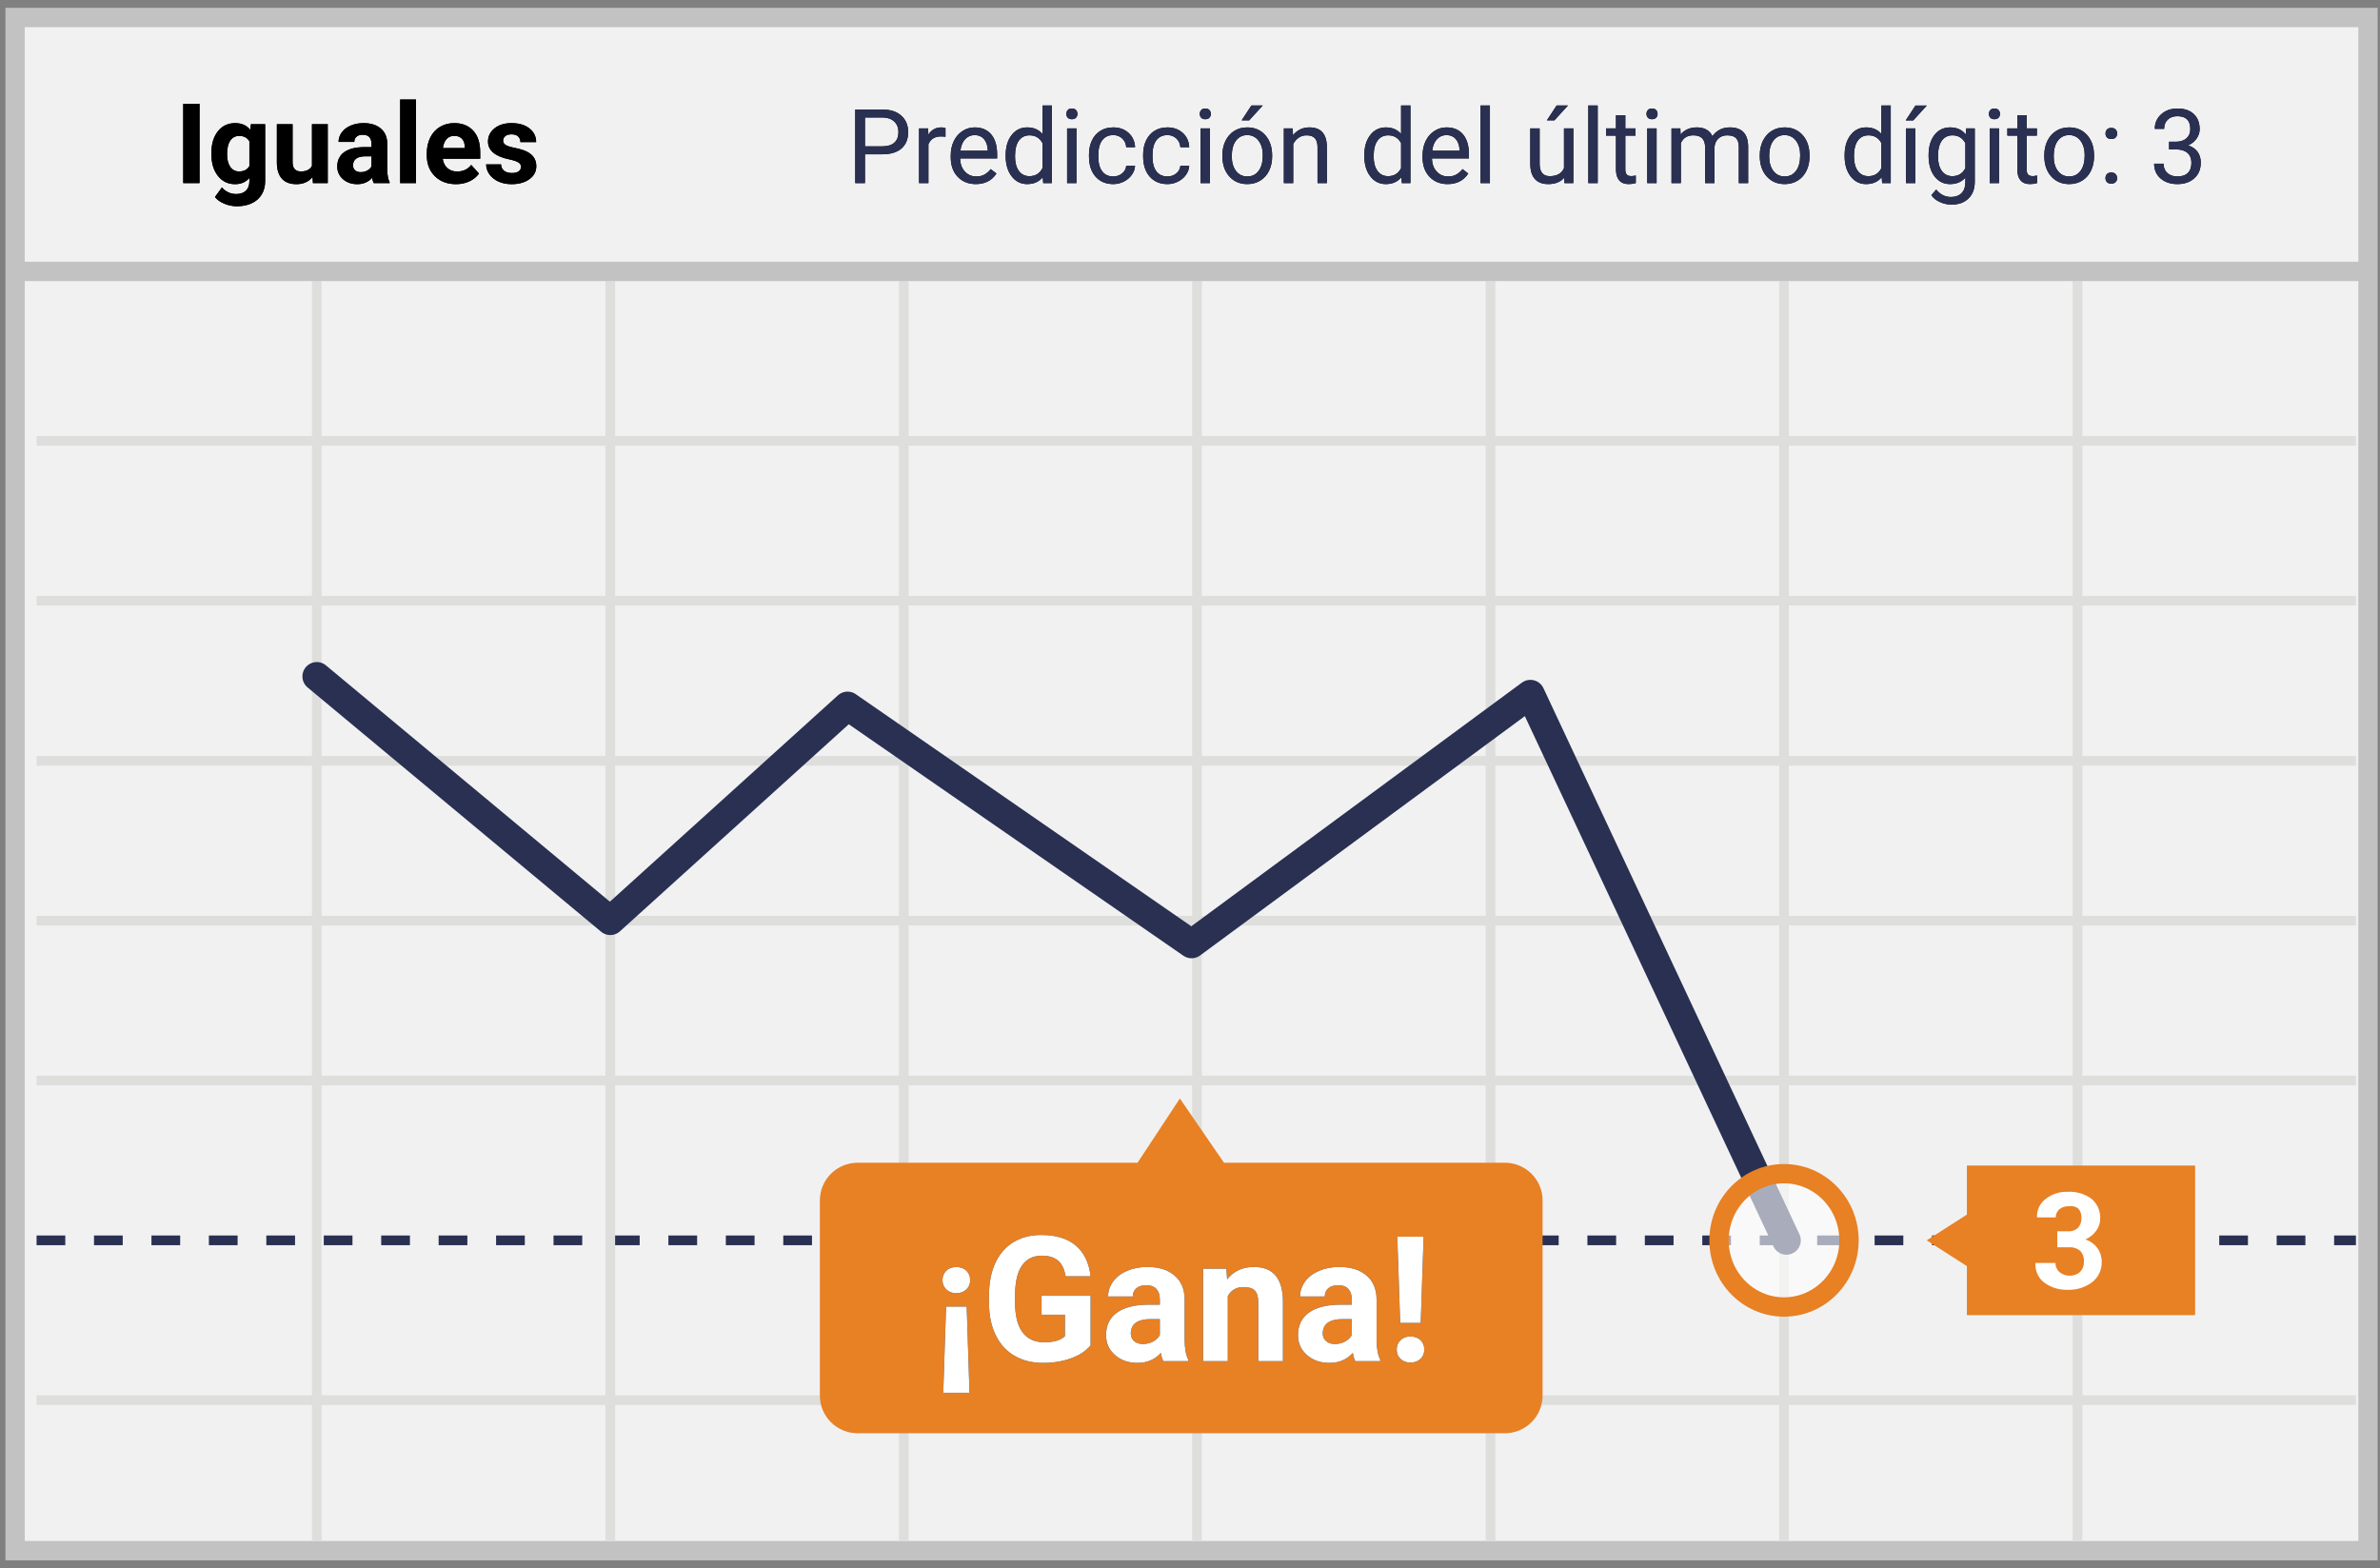 <?xml version="1.0" encoding="UTF-8"?>
<svg width="299px" height="197px" viewBox="0 0 299 197" version="1.1" xmlns="http://www.w3.org/2000/svg" xmlns:xlink="http://www.w3.org/1999/xlink">
    <rect x="0" y="0" width="299" height="197" fill="#808080" stroke="none"/>
    <!-- Generator: Sketch 52.3 (67297) - http://www.bohemiancoding.com/sketch -->
    <title>SPANISH  Matches</title>
    <desc>Created with Sketch.</desc>
    <defs>
        <path d="M107.664,17.382 L107.664,21 L106.445,21 L106.445,11.758 L109.854,11.758 C110.865,11.758 111.658,12.016 112.231,12.532 C112.805,13.049 113.091,13.732 113.091,14.583 C113.091,15.48 112.811,16.17 112.25,16.655 C111.69,17.14 110.887,17.382 109.841,17.382 L107.664,17.382 Z M107.664,16.385 L109.854,16.385 C110.506,16.385 111.005,16.232 111.352,15.925 C111.699,15.618 111.873,15.175 111.873,14.595 C111.873,14.045 111.699,13.605 111.352,13.275 C111.005,12.945 110.529,12.773 109.924,12.761 L107.664,12.761 L107.664,16.385 Z M117.782,15.186 C117.604,15.156 117.412,15.141 117.205,15.141 C116.434,15.141 115.912,15.469 115.637,16.125 L115.637,21 L114.462,21 L114.462,14.132 L115.605,14.132 L115.624,14.925 C116.009,14.312 116.555,14.005 117.262,14.005 C117.49,14.005 117.664,14.035 117.782,14.094 L117.782,15.186 Z M121.591,21.127 C120.66,21.127 119.902,20.821 119.318,20.21 C118.734,19.598 118.442,18.78 118.442,17.756 L118.442,17.541 C118.442,16.859 118.573,16.251 118.833,15.716 C119.093,15.18 119.457,14.761 119.925,14.459 C120.392,14.156 120.899,14.005 121.445,14.005 C122.338,14.005 123.032,14.299 123.527,14.887 C124.022,15.475 124.27,16.318 124.27,17.414 L124.27,17.902 L119.617,17.902 C119.634,18.579 119.831,19.126 120.21,19.543 C120.589,19.96 121.07,20.168 121.654,20.168 C122.069,20.168 122.42,20.084 122.708,19.915 C122.996,19.745 123.248,19.521 123.463,19.242 L124.181,19.8 C123.605,20.685 122.742,21.127 121.591,21.127 Z M121.445,14.97 C120.971,14.97 120.573,15.142 120.251,15.487 C119.93,15.832 119.731,16.315 119.655,16.938 L123.095,16.938 L123.095,16.849 C123.061,16.252 122.901,15.79 122.613,15.462 C122.325,15.134 121.936,14.97 121.445,14.97 Z M125.342,17.509 C125.342,16.455 125.592,15.608 126.091,14.967 C126.591,14.325 127.244,14.005 128.053,14.005 C128.857,14.005 129.494,14.28 129.963,14.83 L129.963,11.25 L131.138,11.25 L131.138,21 L130.059,21 L130.001,20.264 C129.532,20.839 128.878,21.127 128.04,21.127 C127.244,21.127 126.596,20.801 126.094,20.149 C125.593,19.498 125.342,18.647 125.342,17.598 L125.342,17.509 Z M126.517,17.642 C126.517,18.421 126.677,19.03 126.999,19.47 C127.321,19.91 127.765,20.13 128.332,20.13 C129.077,20.13 129.621,19.796 129.963,19.127 L129.963,15.973 C129.612,15.325 129.073,15.001 128.345,15.001 C127.769,15.001 127.321,15.224 126.999,15.668 C126.677,16.112 126.517,16.77 126.517,17.642 Z M134.235,21 L133.061,21 L133.061,14.132 L134.235,14.132 L134.235,21 Z M132.966,12.31 C132.966,12.12 133.024,11.959 133.14,11.828 C133.257,11.696 133.429,11.631 133.658,11.631 C133.886,11.631 134.06,11.696 134.178,11.828 C134.297,11.959 134.356,12.12 134.356,12.31 C134.356,12.5 134.297,12.659 134.178,12.786 C134.06,12.913 133.886,12.977 133.658,12.977 C133.429,12.977 133.257,12.913 133.14,12.786 C133.024,12.659 132.966,12.5 132.966,12.31 Z M138.869,20.168 C139.288,20.168 139.654,20.042 139.967,19.788 C140.28,19.534 140.454,19.216 140.488,18.835 L141.599,18.835 C141.577,19.229 141.442,19.604 141.192,19.959 C140.943,20.314 140.609,20.598 140.193,20.81 C139.776,21.021 139.335,21.127 138.869,21.127 C137.934,21.127 137.19,20.815 136.638,20.191 C136.086,19.566 135.81,18.713 135.81,17.629 L135.81,17.433 C135.81,16.764 135.932,16.169 136.178,15.649 C136.423,15.128 136.775,14.724 137.235,14.437 C137.694,14.149 138.236,14.005 138.863,14.005 C139.633,14.005 140.273,14.236 140.783,14.697 C141.293,15.158 141.565,15.757 141.599,16.493 L140.488,16.493 C140.454,16.049 140.286,15.684 139.983,15.398 C139.681,15.113 139.307,14.97 138.863,14.97 C138.266,14.97 137.804,15.184 137.476,15.614 C137.148,16.044 136.984,16.665 136.984,17.477 L136.984,17.699 C136.984,18.491 137.147,19.1 137.473,19.527 C137.799,19.955 138.264,20.168 138.869,20.168 Z M145.674,20.168 C146.093,20.168 146.459,20.042 146.772,19.788 C147.085,19.534 147.259,19.216 147.292,18.835 L148.403,18.835 C148.382,19.229 148.247,19.604 147.997,19.959 C147.747,20.314 147.414,20.598 146.997,20.81 C146.58,21.021 146.139,21.127 145.674,21.127 C144.739,21.127 143.995,20.815 143.443,20.191 C142.89,19.566 142.614,18.713 142.614,17.629 L142.614,17.433 C142.614,16.764 142.737,16.169 142.982,15.649 C143.228,15.128 143.58,14.724 144.039,14.437 C144.498,14.149 145.041,14.005 145.667,14.005 C146.438,14.005 147.078,14.236 147.588,14.697 C148.098,15.158 148.369,15.757 148.403,16.493 L147.292,16.493 C147.259,16.049 147.09,15.684 146.788,15.398 C146.485,15.113 146.112,14.97 145.667,14.97 C145.071,14.97 144.608,15.184 144.281,15.614 C143.953,16.044 143.789,16.665 143.789,17.477 L143.789,17.699 C143.789,18.491 143.951,19.1 144.277,19.527 C144.603,19.955 145.069,20.168 145.674,20.168 Z M151,21 L149.825,21 L149.825,14.132 L151,14.132 L151,21 Z M149.73,12.31 C149.73,12.12 149.788,11.959 149.905,11.828 C150.021,11.696 150.193,11.631 150.422,11.631 C150.65,11.631 150.824,11.696 150.942,11.828 C151.061,11.959 151.12,12.12 151.12,12.31 C151.12,12.5 151.061,12.659 150.942,12.786 C150.824,12.913 150.65,12.977 150.422,12.977 C150.193,12.977 150.021,12.913 149.905,12.786 C149.788,12.659 149.73,12.5 149.73,12.31 Z M152.567,17.502 C152.567,16.83 152.7,16.224 152.964,15.687 C153.229,15.15 153.597,14.735 154.069,14.443 C154.54,14.151 155.079,14.005 155.684,14.005 C156.619,14.005 157.376,14.329 157.953,14.976 C158.531,15.624 158.82,16.485 158.82,17.56 L158.82,17.642 C158.82,18.311 158.692,18.911 158.436,19.442 C158.18,19.973 157.814,20.386 157.338,20.683 C156.862,20.979 156.315,21.127 155.697,21.127 C154.766,21.127 154.011,20.803 153.434,20.156 C152.856,19.508 152.567,18.651 152.567,17.585 L152.567,17.502 Z M153.748,17.642 C153.748,18.404 153.925,19.015 154.278,19.477 C154.631,19.938 155.104,20.168 155.697,20.168 C156.293,20.168 156.767,19.935 157.119,19.467 C157.47,18.999 157.646,18.345 157.646,17.502 C157.646,16.749 157.467,16.139 157.109,15.671 C156.752,15.204 156.277,14.97 155.684,14.97 C155.104,14.97 154.637,15.2 154.281,15.662 C153.926,16.123 153.748,16.783 153.748,17.642 Z M156.217,11.25 L157.639,11.25 L155.938,13.116 L154.992,13.116 L156.217,11.25 Z M161.403,14.132 L161.441,14.995 C161.966,14.335 162.652,14.005 163.498,14.005 C164.95,14.005 165.682,14.824 165.694,16.461 L165.694,21 L164.52,21 L164.52,16.455 C164.516,15.96 164.403,15.594 164.18,15.357 C163.958,15.12 163.612,15.001 163.143,15.001 C162.762,15.001 162.427,15.103 162.14,15.306 C161.852,15.509 161.628,15.776 161.467,16.106 L161.467,21 L160.292,21 L160.292,14.132 L161.403,14.132 Z M170.398,17.509 C170.398,16.455 170.648,15.608 171.147,14.967 C171.646,14.325 172.3,14.005 173.108,14.005 C173.912,14.005 174.549,14.28 175.019,14.83 L175.019,11.25 L176.193,11.25 L176.193,21 L175.114,21 L175.057,20.264 C174.587,20.839 173.934,21.127 173.096,21.127 C172.3,21.127 171.652,20.801 171.15,20.149 C170.649,19.498 170.398,18.647 170.398,17.598 L170.398,17.509 Z M171.572,17.642 C171.572,18.421 171.733,19.03 172.055,19.47 C172.376,19.91 172.821,20.13 173.388,20.13 C174.132,20.13 174.676,19.796 175.019,19.127 L175.019,15.973 C174.668,15.325 174.128,15.001 173.4,15.001 C172.825,15.001 172.376,15.224 172.055,15.668 C171.733,16.112 171.572,16.77 171.572,17.642 Z M180.865,21.127 C179.934,21.127 179.177,20.821 178.593,20.21 C178.009,19.598 177.717,18.78 177.717,17.756 L177.717,17.541 C177.717,16.859 177.847,16.251 178.107,15.716 C178.367,15.18 178.731,14.761 179.199,14.459 C179.667,14.156 180.173,14.005 180.719,14.005 C181.612,14.005 182.306,14.299 182.801,14.887 C183.296,15.475 183.544,16.318 183.544,17.414 L183.544,17.902 L178.891,17.902 C178.908,18.579 179.106,19.126 179.485,19.543 C179.863,19.96 180.345,20.168 180.929,20.168 C181.343,20.168 181.695,20.084 181.982,19.915 C182.27,19.745 182.522,19.521 182.738,19.242 L183.455,19.8 C182.88,20.685 182.016,21.127 180.865,21.127 Z M180.719,14.97 C180.245,14.97 179.847,15.142 179.526,15.487 C179.204,15.832 179.005,16.315 178.929,16.938 L182.37,16.938 L182.37,16.849 C182.336,16.252 182.175,15.79 181.887,15.462 C181.599,15.134 181.21,14.97 180.719,14.97 Z M186.178,21 L185.004,21 L185.004,11.25 L186.178,11.25 L186.178,21 Z M195.516,20.321 C195.059,20.858 194.388,21.127 193.503,21.127 C192.771,21.127 192.214,20.914 191.831,20.489 C191.448,20.064 191.254,19.434 191.25,18.601 L191.25,14.132 L192.424,14.132 L192.424,18.569 C192.424,19.61 192.847,20.13 193.694,20.13 C194.591,20.13 195.188,19.796 195.484,19.127 L195.484,14.132 L196.658,14.132 L196.658,21 L195.541,21 L195.516,20.321 Z M194.563,11.25 L195.985,11.25 L194.284,13.116 L193.338,13.116 L194.563,11.25 Z M199.718,21 L198.543,21 L198.543,11.25 L199.718,11.25 L199.718,21 Z M203.19,12.469 L203.19,14.132 L204.472,14.132 L204.472,15.04 L203.19,15.04 L203.19,19.299 C203.19,19.574 203.247,19.78 203.361,19.918 C203.476,20.055 203.67,20.124 203.945,20.124 C204.081,20.124 204.267,20.099 204.504,20.048 L204.504,21 C204.195,21.085 203.895,21.127 203.603,21.127 C203.078,21.127 202.682,20.968 202.416,20.651 C202.149,20.333 202.016,19.883 202.016,19.299 L202.016,15.04 L200.765,15.04 L200.765,14.132 L202.016,14.132 L202.016,12.469 L203.19,12.469 Z M207.119,21 L205.945,21 L205.945,14.132 L207.119,14.132 L207.119,21 Z M205.85,12.31 C205.85,12.12 205.908,11.959 206.024,11.828 C206.141,11.696 206.313,11.631 206.542,11.631 C206.77,11.631 206.944,11.696 207.062,11.828 C207.181,11.959 207.24,12.12 207.24,12.31 C207.24,12.5 207.181,12.659 207.062,12.786 C206.944,12.913 206.77,12.977 206.542,12.977 C206.313,12.977 206.141,12.913 206.024,12.786 C205.908,12.659 205.85,12.5 205.85,12.31 Z M210.103,14.132 L210.134,14.894 C210.638,14.301 211.317,14.005 212.172,14.005 C213.132,14.005 213.786,14.373 214.133,15.109 C214.362,14.779 214.659,14.513 215.025,14.31 C215.391,14.106 215.824,14.005 216.323,14.005 C217.83,14.005 218.596,14.803 218.621,16.398 L218.621,21 L217.447,21 L217.447,16.468 C217.447,15.977 217.335,15.61 217.11,15.366 C216.886,15.123 216.509,15.001 215.98,15.001 C215.545,15.001 215.183,15.132 214.895,15.392 C214.607,15.652 214.44,16.002 214.394,16.442 L214.394,21 L213.213,21 L213.213,16.5 C213.213,15.501 212.724,15.001 211.747,15.001 C210.976,15.001 210.45,15.329 210.166,15.985 L210.166,21 L208.992,21 L208.992,14.132 L210.103,14.132 Z M220.081,17.502 C220.081,16.83 220.213,16.224 220.478,15.687 C220.742,15.15 221.11,14.735 221.582,14.443 C222.054,14.151 222.593,14.005 223.198,14.005 C224.133,14.005 224.889,14.329 225.467,14.976 C226.045,15.624 226.333,16.485 226.333,17.56 L226.333,17.642 C226.333,18.311 226.205,18.911 225.949,19.442 C225.693,19.973 225.327,20.386 224.851,20.683 C224.375,20.979 223.828,21.127 223.21,21.127 C222.279,21.127 221.525,20.803 220.948,20.156 C220.37,19.508 220.081,18.651 220.081,17.585 L220.081,17.502 Z M221.262,17.642 C221.262,18.404 221.438,19.015 221.792,19.477 C222.145,19.938 222.618,20.168 223.21,20.168 C223.807,20.168 224.281,19.935 224.632,19.467 C224.984,18.999 225.159,18.345 225.159,17.502 C225.159,16.749 224.98,16.139 224.623,15.671 C224.265,15.204 223.79,14.97 223.198,14.97 C222.618,14.97 222.15,15.2 221.795,15.662 C221.439,16.123 221.262,16.783 221.262,17.642 Z M230.739,17.509 C230.739,16.455 230.988,15.608 231.488,14.967 C231.987,14.325 232.641,14.005 233.449,14.005 C234.253,14.005 234.89,14.28 235.36,14.83 L235.36,11.25 L236.534,11.25 L236.534,21 L235.455,21 L235.398,20.264 C234.928,20.839 234.274,21.127 233.437,21.127 C232.641,21.127 231.992,20.801 231.491,20.149 C230.989,19.498 230.739,18.647 230.739,17.598 L230.739,17.509 Z M231.913,17.642 C231.913,18.421 232.074,19.03 232.396,19.47 C232.717,19.91 233.161,20.13 233.729,20.13 C234.473,20.13 235.017,19.796 235.36,19.127 L235.36,15.973 C235.009,15.325 234.469,15.001 233.741,15.001 C233.166,15.001 232.717,15.224 232.396,15.668 C232.074,16.112 231.913,16.77 231.913,17.642 Z M239.632,21 L238.451,21 L238.451,14.132 L239.632,14.132 L239.632,21 Z M239.645,11.256 L241.066,11.256 L239.365,13.123 L238.419,13.123 L239.645,11.256 Z M241.289,17.509 C241.289,16.438 241.536,15.587 242.031,14.954 C242.526,14.321 243.182,14.005 243.999,14.005 C244.837,14.005 245.491,14.301 245.96,14.894 L246.018,14.132 L247.09,14.132 L247.09,20.835 C247.09,21.724 246.827,22.424 246.3,22.936 C245.773,23.448 245.065,23.704 244.177,23.704 C243.682,23.704 243.197,23.598 242.723,23.387 C242.249,23.175 241.887,22.885 241.638,22.517 L242.247,21.812 C242.751,22.435 243.366,22.746 244.094,22.746 C244.666,22.746 245.111,22.585 245.43,22.263 C245.75,21.942 245.91,21.489 245.91,20.905 L245.91,20.314 C245.44,20.856 244.799,21.127 243.986,21.127 C243.182,21.127 242.532,20.803 242.034,20.156 C241.537,19.508 241.289,18.626 241.289,17.509 Z M242.469,17.642 C242.469,18.417 242.628,19.025 242.945,19.467 C243.263,19.909 243.707,20.13 244.278,20.13 C245.019,20.13 245.563,19.794 245.91,19.121 L245.91,15.985 C245.55,15.329 245.01,15.001 244.291,15.001 C243.72,15.001 243.273,15.224 242.952,15.668 C242.63,16.112 242.469,16.77 242.469,17.642 Z M250.137,21 L248.963,21 L248.963,14.132 L250.137,14.132 L250.137,21 Z M248.868,12.31 C248.868,12.12 248.926,11.959 249.042,11.828 C249.159,11.696 249.331,11.631 249.56,11.631 C249.788,11.631 249.962,11.696 250.08,11.828 C250.199,11.959 250.258,12.12 250.258,12.31 C250.258,12.5 250.199,12.659 250.08,12.786 C249.962,12.913 249.788,12.977 249.56,12.977 C249.331,12.977 249.159,12.913 249.042,12.786 C248.926,12.659 248.868,12.5 248.868,12.31 Z M253.609,12.469 L253.609,14.132 L254.892,14.132 L254.892,15.04 L253.609,15.04 L253.609,19.299 C253.609,19.574 253.667,19.78 253.781,19.918 C253.895,20.055 254.09,20.124 254.365,20.124 C254.5,20.124 254.686,20.099 254.923,20.048 L254.923,21 C254.614,21.085 254.314,21.127 254.022,21.127 C253.497,21.127 253.102,20.968 252.835,20.651 C252.568,20.333 252.435,19.883 252.435,19.299 L252.435,15.04 L251.185,15.04 L251.185,14.132 L252.435,14.132 L252.435,12.469 L253.609,12.469 Z M255.825,17.502 C255.825,16.83 255.957,16.224 256.221,15.687 C256.486,15.15 256.854,14.735 257.326,14.443 C257.798,14.151 258.336,14.005 258.941,14.005 C259.877,14.005 260.633,14.329 261.211,14.976 C261.788,15.624 262.077,16.485 262.077,17.56 L262.077,17.642 C262.077,18.311 261.949,18.911 261.693,19.442 C261.437,19.973 261.071,20.386 260.595,20.683 C260.119,20.979 259.572,21.127 258.954,21.127 C258.023,21.127 257.269,20.803 256.691,20.156 C256.114,19.508 255.825,18.651 255.825,17.585 L255.825,17.502 Z M257.005,17.642 C257.005,18.404 257.182,19.015 257.535,19.477 C257.889,19.938 258.362,20.168 258.954,20.168 C259.551,20.168 260.025,19.935 260.376,19.467 C260.727,18.999 260.903,18.345 260.903,17.502 C260.903,16.749 260.724,16.139 260.366,15.671 C260.009,15.204 259.534,14.97 258.941,14.97 C258.362,14.97 257.894,15.2 257.539,15.662 C257.183,16.123 257.005,16.783 257.005,17.642 Z M263.512,20.384 C263.512,20.181 263.572,20.012 263.693,19.876 C263.813,19.741 263.994,19.673 264.235,19.673 C264.477,19.673 264.66,19.741 264.784,19.876 C264.909,20.012 264.972,20.181 264.972,20.384 C264.972,20.579 264.909,20.742 264.784,20.873 C264.66,21.004 264.477,21.07 264.235,21.07 C263.994,21.07 263.813,21.004 263.693,20.873 C263.572,20.742 263.512,20.579 263.512,20.384 Z M263.518,14.779 C263.518,14.576 263.578,14.407 263.699,14.271 C263.82,14.136 264,14.068 264.242,14.068 C264.483,14.068 264.666,14.136 264.791,14.271 C264.916,14.407 264.978,14.576 264.978,14.779 C264.978,14.974 264.916,15.137 264.791,15.268 C264.666,15.399 264.483,15.465 264.242,15.465 C264,15.465 263.82,15.399 263.699,15.268 C263.578,15.137 263.518,14.974 263.518,14.779 Z M271.503,15.808 L272.386,15.808 C272.94,15.799 273.376,15.653 273.693,15.37 C274.011,15.086 274.169,14.703 274.169,14.221 C274.169,13.137 273.63,12.596 272.551,12.596 C272.043,12.596 271.638,12.741 271.335,13.031 C271.033,13.32 270.881,13.704 270.881,14.183 L269.707,14.183 C269.707,13.451 269.975,12.842 270.51,12.358 C271.045,11.873 271.726,11.631 272.551,11.631 C273.423,11.631 274.106,11.861 274.601,12.323 C275.096,12.784 275.344,13.425 275.344,14.246 C275.344,14.648 275.214,15.037 274.953,15.414 C274.693,15.791 274.339,16.072 273.89,16.258 C274.398,16.419 274.79,16.686 275.068,17.058 C275.345,17.431 275.483,17.885 275.483,18.423 C275.483,19.252 275.213,19.91 274.671,20.397 C274.129,20.884 273.425,21.127 272.557,21.127 C271.69,21.127 270.984,20.892 270.44,20.422 C269.896,19.953 269.625,19.333 269.625,18.562 L270.805,18.562 C270.805,19.049 270.964,19.438 271.281,19.73 C271.599,20.022 272.024,20.168 272.557,20.168 C273.124,20.168 273.558,20.02 273.858,19.724 C274.159,19.428 274.309,19.003 274.309,18.448 C274.309,17.911 274.144,17.498 273.814,17.21 C273.484,16.923 273.008,16.775 272.386,16.766 L271.503,16.766 L271.503,15.808 Z" id="path-1"></path>
        <path d="M24.069,21 L22.019,21 L22.019,11.047 L24.069,11.047 L24.069,21 Z M25.553,17.247 C25.553,16.112 25.823,15.199 26.363,14.506 C26.903,13.813 27.631,13.467 28.547,13.467 C29.358,13.467 29.989,13.745 30.44,14.301 L30.522,13.604 L32.313,13.604 L32.313,20.754 C32.313,21.401 32.167,21.964 31.873,22.442 C31.579,22.921 31.165,23.285 30.632,23.536 C30.099,23.787 29.474,23.912 28.759,23.912 C28.216,23.912 27.688,23.804 27.173,23.587 C26.658,23.371 26.268,23.092 26.004,22.75 L26.879,21.547 C27.371,22.098 27.968,22.374 28.67,22.374 C29.194,22.374 29.602,22.234 29.894,21.954 C30.185,21.673 30.331,21.276 30.331,20.761 L30.331,20.364 C29.875,20.879 29.276,21.137 28.533,21.137 C27.645,21.137 26.926,20.789 26.376,20.094 C25.827,19.399 25.553,18.478 25.553,17.329 L25.553,17.247 Z M27.528,17.391 C27.528,18.061 27.663,18.586 27.932,18.966 C28.201,19.347 28.57,19.537 29.039,19.537 C29.641,19.537 30.071,19.312 30.331,18.86 L30.331,15.75 C30.067,15.299 29.641,15.073 29.053,15.073 C28.579,15.073 28.206,15.267 27.935,15.654 C27.664,16.042 27.528,16.62 27.528,17.391 Z M38.261,20.248 C37.773,20.84 37.099,21.137 36.237,21.137 C35.444,21.137 34.839,20.909 34.422,20.453 C34.005,19.997 33.792,19.33 33.783,18.45 L33.783,13.604 L35.759,13.604 L35.759,18.382 C35.759,19.152 36.11,19.537 36.812,19.537 C37.481,19.537 37.942,19.305 38.192,18.84 L38.192,13.604 L40.175,13.604 L40.175,21 L38.315,21 L38.261,20.248 Z M45.951,21 C45.86,20.822 45.794,20.601 45.753,20.337 C45.274,20.87 44.652,21.137 43.887,21.137 C43.162,21.137 42.562,20.927 42.085,20.508 C41.609,20.089 41.371,19.56 41.371,18.922 C41.371,18.138 41.662,17.536 42.243,17.117 C42.824,16.698 43.663,16.486 44.762,16.481 L45.671,16.481 L45.671,16.058 C45.671,15.716 45.583,15.442 45.408,15.237 C45.232,15.032 44.955,14.93 44.577,14.93 C44.244,14.93 43.984,15.009 43.794,15.169 C43.605,15.328 43.511,15.547 43.511,15.825 L41.535,15.825 C41.535,15.397 41.667,15 41.932,14.636 C42.196,14.271 42.57,13.985 43.053,13.778 C43.536,13.57 44.078,13.467 44.68,13.467 C45.591,13.467 46.315,13.696 46.85,14.154 C47.386,14.612 47.653,15.256 47.653,16.085 L47.653,19.291 C47.658,19.993 47.756,20.524 47.947,20.884 L47.947,21 L45.951,21 Z M44.317,19.626 C44.609,19.626 44.878,19.561 45.124,19.431 C45.37,19.301 45.552,19.127 45.671,18.908 L45.671,17.637 L44.933,17.637 C43.944,17.637 43.417,17.979 43.354,18.662 L43.347,18.778 C43.347,19.024 43.433,19.227 43.606,19.387 C43.78,19.546 44.017,19.626 44.317,19.626 Z M51.256,21 L49.273,21 L49.273,10.5 L51.256,10.5 L51.256,21 Z M56.287,21.137 C55.202,21.137 54.32,20.804 53.638,20.139 C52.957,19.473 52.616,18.587 52.616,17.479 L52.616,17.288 C52.616,16.545 52.76,15.881 53.047,15.295 C53.334,14.71 53.741,14.259 54.267,13.942 C54.793,13.625 55.394,13.467 56.068,13.467 C57.08,13.467 57.876,13.786 58.458,14.424 C59.039,15.062 59.329,15.966 59.329,17.138 L59.329,17.944 L54.619,17.944 C54.683,18.427 54.875,18.815 55.197,19.106 C55.518,19.398 55.925,19.544 56.417,19.544 C57.178,19.544 57.773,19.268 58.201,18.717 L59.172,19.804 C58.876,20.223 58.475,20.55 57.969,20.785 C57.463,21.019 56.902,21.137 56.287,21.137 Z M56.062,15.066 C55.67,15.066 55.352,15.199 55.108,15.463 C54.864,15.727 54.708,16.105 54.64,16.598 L57.388,16.598 L57.388,16.44 C57.379,16.003 57.26,15.665 57.032,15.425 C56.804,15.186 56.481,15.066 56.062,15.066 Z M64.456,18.956 C64.456,18.715 64.336,18.524 64.097,18.385 C63.858,18.246 63.474,18.122 62.945,18.013 C61.186,17.644 60.307,16.896 60.307,15.771 C60.307,15.114 60.579,14.566 61.124,14.126 C61.668,13.687 62.38,13.467 63.26,13.467 C64.199,13.467 64.949,13.688 65.512,14.13 C66.075,14.572 66.356,15.146 66.356,15.853 L64.381,15.853 C64.381,15.57 64.29,15.336 64.107,15.152 C63.925,14.967 63.64,14.875 63.253,14.875 C62.92,14.875 62.663,14.95 62.48,15.101 C62.298,15.251 62.207,15.442 62.207,15.675 C62.207,15.894 62.311,16.07 62.518,16.205 C62.725,16.339 63.075,16.455 63.567,16.553 C64.06,16.651 64.474,16.762 64.812,16.885 C65.855,17.268 66.377,17.931 66.377,18.874 C66.377,19.549 66.088,20.094 65.509,20.511 C64.93,20.928 64.183,21.137 63.267,21.137 C62.647,21.137 62.097,21.026 61.616,20.805 C61.135,20.584 60.758,20.281 60.484,19.896 C60.211,19.511 60.074,19.095 60.074,18.648 L61.947,18.648 C61.965,18.999 62.095,19.268 62.337,19.455 C62.578,19.642 62.902,19.735 63.308,19.735 C63.686,19.735 63.972,19.664 64.166,19.52 C64.359,19.376 64.456,19.188 64.456,18.956 Z" id="path-2"></path>
        <path d="M117.855,162.136 L120.444,162.136 L120.799,172.964 L117.501,172.964 L117.855,162.136 Z M120.885,158.816 C120.885,159.296 120.72,159.69 120.391,159.998 C120.061,160.306 119.646,160.46 119.145,160.46 C118.643,160.46 118.228,160.306 117.898,159.998 C117.569,159.69 117.404,159.296 117.404,158.816 C117.404,158.337 117.564,157.943 117.882,157.635 C118.201,157.327 118.622,157.173 119.145,157.173 C119.667,157.173 120.088,157.327 120.407,157.635 C120.725,157.943 120.885,158.337 120.885,158.816 Z M136.01,167.023 C135.43,167.718 134.61,168.257 133.55,168.64 C132.49,169.023 131.315,169.215 130.026,169.215 C128.673,169.215 127.486,168.919 126.465,168.329 C125.445,167.738 124.657,166.88 124.102,165.756 C123.547,164.632 123.262,163.31 123.248,161.792 L123.248,160.729 C123.248,159.167 123.511,157.816 124.038,156.673 C124.564,155.531 125.323,154.657 126.315,154.052 C127.307,153.447 128.469,153.145 129.801,153.145 C131.656,153.145 133.106,153.587 134.151,154.471 C135.197,155.356 135.816,156.643 136.01,158.333 L132.873,158.333 C132.73,157.438 132.413,156.783 131.922,156.367 C131.432,155.952 130.757,155.744 129.897,155.744 C128.802,155.744 127.967,156.156 127.395,156.979 C126.822,157.803 126.532,159.028 126.524,160.653 L126.524,161.652 C126.524,163.292 126.836,164.531 127.459,165.369 C128.082,166.207 128.995,166.626 130.198,166.626 C131.409,166.626 132.271,166.368 132.787,165.853 L132.787,163.156 L129.854,163.156 L129.854,160.782 L136.01,160.782 L136.01,167.023 Z M145.151,169 C145.008,168.721 144.904,168.373 144.84,167.958 C144.088,168.796 143.11,169.215 141.907,169.215 C140.769,169.215 139.825,168.885 139.077,168.227 C138.328,167.568 137.954,166.737 137.954,165.734 C137.954,164.503 138.411,163.557 139.324,162.898 C140.237,162.24 141.556,161.907 143.282,161.899 L144.711,161.899 L144.711,161.233 C144.711,160.696 144.573,160.267 144.297,159.944 C144.022,159.622 143.587,159.461 142.992,159.461 C142.469,159.461 142.059,159.586 141.762,159.837 C141.465,160.088 141.316,160.431 141.316,160.868 L138.212,160.868 C138.212,160.195 138.42,159.572 138.835,158.999 C139.25,158.426 139.838,157.977 140.597,157.651 C141.356,157.325 142.208,157.162 143.153,157.162 C144.586,157.162 145.722,157.522 146.564,158.242 C147.405,158.961 147.826,159.973 147.826,161.276 L147.826,166.314 C147.833,167.417 147.987,168.252 148.288,168.817 L148.288,169 L145.151,169 Z M142.584,166.841 C143.042,166.841 143.465,166.739 143.852,166.535 C144.238,166.331 144.525,166.057 144.711,165.713 L144.711,163.715 L143.551,163.715 C141.997,163.715 141.17,164.252 141.069,165.326 L141.059,165.509 C141.059,165.896 141.195,166.214 141.467,166.465 C141.739,166.715 142.111,166.841 142.584,166.841 Z M153.068,157.377 L153.165,158.72 C153.996,157.681 155.109,157.162 156.506,157.162 C157.738,157.162 158.654,157.524 159.256,158.247 C159.857,158.97 160.165,160.052 160.18,161.491 L160.18,169 L157.075,169 L157.075,161.566 C157.075,160.908 156.932,160.43 156.646,160.132 C156.359,159.835 155.883,159.687 155.217,159.687 C154.343,159.687 153.688,160.059 153.251,160.804 L153.251,169 L150.146,169 L150.146,157.377 L153.068,157.377 Z M169.268,169 C169.124,168.721 169.021,168.373 168.956,167.958 C168.204,168.796 167.227,169.215 166.023,169.215 C164.885,169.215 163.941,168.885 163.193,168.227 C162.444,167.568 162.07,166.737 162.07,165.734 C162.07,164.503 162.527,163.557 163.44,162.898 C164.353,162.24 165.673,161.907 167.398,161.899 L168.827,161.899 L168.827,161.233 C168.827,160.696 168.689,160.267 168.414,159.944 C168.138,159.622 167.703,159.461 167.108,159.461 C166.586,159.461 166.176,159.586 165.878,159.837 C165.581,160.088 165.433,160.431 165.433,160.868 L162.328,160.868 C162.328,160.195 162.536,159.572 162.951,158.999 C163.367,158.426 163.954,157.977 164.713,157.651 C165.472,157.325 166.324,157.162 167.27,157.162 C168.702,157.162 169.839,157.522 170.68,158.242 C171.522,158.961 171.942,159.973 171.942,161.276 L171.942,166.314 C171.95,167.417 172.104,168.252 172.404,168.817 L172.404,169 L169.268,169 Z M166.7,166.841 C167.159,166.841 167.581,166.739 167.968,166.535 C168.354,166.331 168.641,166.057 168.827,165.713 L168.827,163.715 L167.667,163.715 C166.113,163.715 165.286,164.252 165.186,165.326 L165.175,165.509 C165.175,165.896 165.311,166.214 165.583,166.465 C165.855,166.715 166.228,166.841 166.7,166.841 Z M177.485,164.198 L174.907,164.198 L174.542,153.359 L177.851,153.359 L177.485,164.198 Z M176.196,165.896 C176.719,165.896 177.14,166.049 177.458,166.357 C177.777,166.665 177.937,167.059 177.937,167.539 C177.937,168.012 177.777,168.402 177.458,168.71 C177.14,169.018 176.719,169.172 176.196,169.172 C175.681,169.172 175.264,169.018 174.945,168.71 C174.626,168.402 174.467,168.012 174.467,167.539 C174.467,167.066 174.626,166.674 174.945,166.363 C175.264,166.051 175.681,165.896 176.196,165.896 Z" id="path-3"></path>
    </defs>
    <g id="SPANISH--Matches" stroke="none" stroke-width="1" fill="none" fill-rule="evenodd">
        <g transform="translate(1, 2)">
            <polygon id="Path" stroke="#C2C2C2" stroke-width="2.43" fill="#F1F1F2" points="0.899 0.197 296.494 0.197 296.494 192.803 0.899 192.803"></polygon>
            <path d="M3.595,53.387 L294.975,53.387 M3.595,73.466 L294.975,73.466 M3.595,133.741 L294.975,133.741" id="Shape" stroke="#DEDEDD" stroke-width="1.215"></path>
            <path d="M3.595,153.819 L294.975,153.819" id="Path" stroke="#293052" stroke-width="1.215" stroke-linejoin="round" stroke-dasharray="3.608"></path>
            <path d="M3.595,173.898 L294.975,173.898 M38.797,33.308 L38.797,191.59 M75.671,33.308 L75.671,191.59 M112.544,33.308 L112.544,191.59 M149.38,33.308 L149.38,191.59 M186.253,33.308 L186.253,191.59 M223.127,33.308 L223.127,191.59 M260,33.308 L260,191.59 M3.595,113.662 L294.975,113.662 M3.595,93.583 L294.975,93.583" id="Shape" stroke="#DEDEDD" stroke-width="1.215"></path>
            <path d="M1.506,32.096 L297.101,32.096" id="Path" stroke="#C2C2C2" stroke-width="2.43" fill="#F1F1F2"></path>
            <polyline id="Path" stroke="#293052" stroke-width="3.608" stroke-linecap="round" stroke-linejoin="round" points="223.43 153.819 191.266 85.21 148.696 116.579 105.481 86.688 75.671 113.662 38.797 82.975"></polyline>
            <path d="M187.937,144.069 L152.772,144.069 L147.228,136 L141.911,144.069 L106.747,144.069 C104.125,144.069 102,146.19 102,148.805 L102,173.316 C102,175.932 104.125,178.052 106.747,178.052 L187.937,178.052 C189.215,178.083 190.452,177.597 191.367,176.706 C192.282,175.814 192.798,174.592 192.797,173.316 L192.797,148.843 C192.808,147.56 192.297,146.329 191.381,145.429 C190.465,144.529 189.222,144.039 187.937,144.069 Z" id="Path" fill="#E88024"></path>
            <g id="Group" opacity="0.6" transform="translate(214.658, 144.962)" fill="#FFFFFF">
                <ellipse id="Oval" cx="8.468" cy="8.858" rx="8.165" ry="8.373"></ellipse>
            </g>
            <ellipse id="Oval" stroke="#E88024" stroke-width="2.43" cx="223.127" cy="153.819" rx="8.165" ry="8.373"></ellipse>
            <polygon id="Path" fill="#E88024" points="246.101 144.424 274.772 144.424 274.772 163.215 246.101 163.215"></polygon>
            <polygon id="Path" fill="#E88024" points="249.595 153.819 246.253 157.153 241.051 153.819 246.253 150.486"></polygon>
            <path d="M257.456,152.683 L258.823,152.683 C259.286,152.716 259.742,152.551 260.076,152.228 C260.37,151.88 260.52,151.433 260.494,150.978 C260.516,150.547 260.366,150.124 260.076,149.804 C259.724,149.555 259.285,149.459 258.861,149.538 C258.447,149.52 258.041,149.655 257.722,149.917 C257.421,150.171 257.254,150.548 257.266,150.94 L254.911,150.94 C254.862,150.042 255.26,149.178 255.975,148.629 C256.774,148.004 257.77,147.682 258.785,147.72 C259.843,147.664 260.888,147.972 261.747,148.591 C262.497,149.215 262.906,150.157 262.848,151.13 C262.843,151.662 262.67,152.178 262.354,152.607 C262.005,153.088 261.533,153.468 260.987,153.706 C261.597,153.903 262.129,154.287 262.506,154.804 C262.86,155.302 263.046,155.899 263.038,156.509 C263.074,157.513 262.622,158.473 261.823,159.085 C260.936,159.743 259.851,160.078 258.747,160.032 C257.715,160.065 256.701,159.759 255.861,159.161 C255.07,158.583 254.638,157.635 254.722,156.661 L257.228,156.661 C257.218,157.093 257.398,157.509 257.722,157.797 C258.067,158.101 258.514,158.264 258.975,158.252 C259.461,158.284 259.939,158.12 260.304,157.797 C260.637,157.468 260.816,157.014 260.797,156.547 C260.851,156.037 260.685,155.528 260.342,155.145 C259.95,154.818 259.446,154.655 258.937,154.691 L257.456,154.691 L257.456,152.683 Z" id="Path" fill="#FFFFFF"></path>
            <g id="Predicción-del-último-dígito:-3">
                <use fill="#000000" xlink:href="#path-1"></use>
                <use fill="#2A3052" xlink:href="#path-1"></use>
            </g>
            <g id="Iguales" fill="#000000">
                <use xlink:href="#path-2"></use>
                <use xlink:href="#path-2"></use>
            </g>
            <g id="¡Gana!">
                <use fill="#000000" xlink:href="#path-3"></use>
                <use fill="#FFFFFF" xlink:href="#path-3"></use>
            </g>
        </g>
    </g>
</svg>
